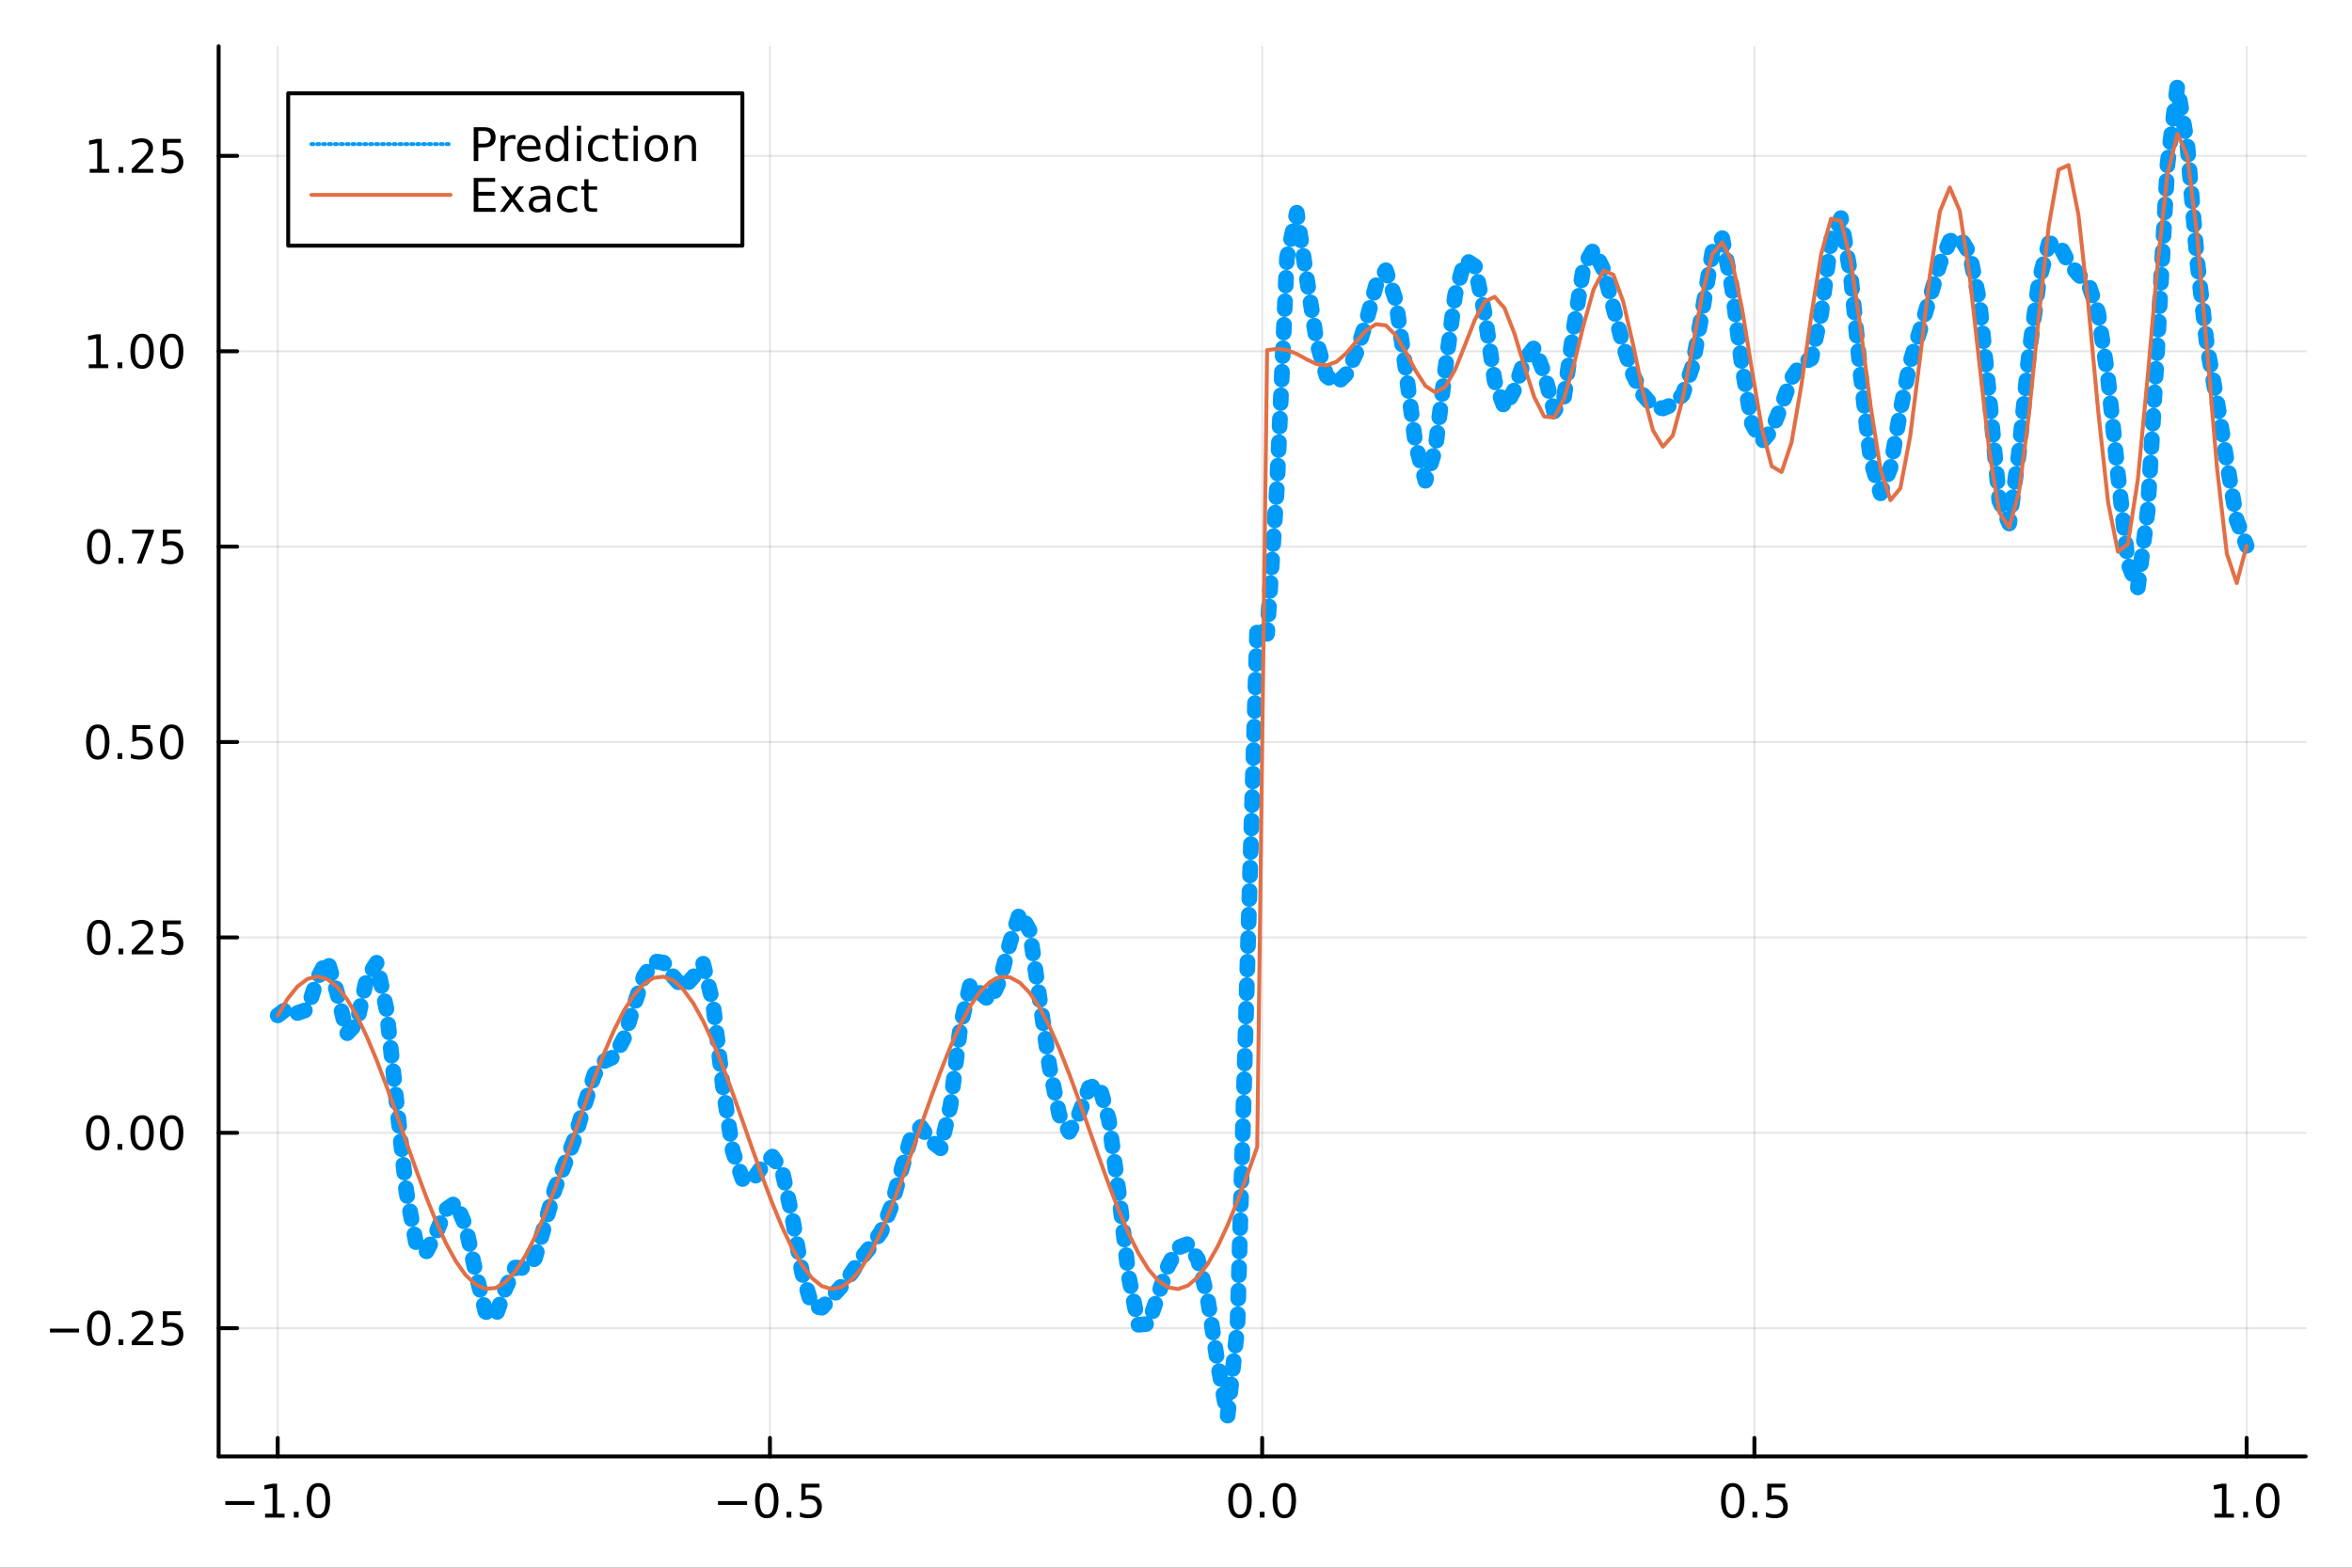 <?xml version="1.0" encoding="utf-8"?>
<svg xmlns="http://www.w3.org/2000/svg" xmlns:xlink="http://www.w3.org/1999/xlink" width="600" height="400" viewBox="0 0 2400 1600">
<rect x="0" y="0" width="2400" height="1600" fill="#333333" stroke="none"/>
<defs>
  <clipPath id="clip060">
    <rect x="0" y="0" width="2400" height="1600"/>
  </clipPath>
</defs>
<path clip-path="url(#clip060)" d="
M0 1600 L2400 1600 L2400 0 L0 0  Z
  " fill="#ffffff" fill-rule="evenodd" fill-opacity="1"/>
<defs>
  <clipPath id="clip061">
    <rect x="480" y="0" width="1681" height="1600"/>
  </clipPath>
</defs>
<path clip-path="url(#clip060)" d="
M223.103 1486.45 L2352.76 1486.45 L2352.76 47.244 L223.103 47.244  Z
  " fill="#ffffff" fill-rule="evenodd" fill-opacity="1"/>
<defs>
  <clipPath id="clip062">
    <rect x="223" y="47" width="2131" height="1440"/>
  </clipPath>
</defs>
<polyline clip-path="url(#clip062)" style="stroke:#000000; stroke-linecap:round; stroke-linejoin:round; stroke-width:2; stroke-opacity:0.1; fill:none" points="
  283.376,1486.45 283.376,47.244 
  "/>
<polyline clip-path="url(#clip062)" style="stroke:#000000; stroke-linecap:round; stroke-linejoin:round; stroke-width:2; stroke-opacity:0.1; fill:none" points="
  785.652,1486.45 785.652,47.244 
  "/>
<polyline clip-path="url(#clip062)" style="stroke:#000000; stroke-linecap:round; stroke-linejoin:round; stroke-width:2; stroke-opacity:0.1; fill:none" points="
  1287.93,1486.45 1287.93,47.244 
  "/>
<polyline clip-path="url(#clip062)" style="stroke:#000000; stroke-linecap:round; stroke-linejoin:round; stroke-width:2; stroke-opacity:0.1; fill:none" points="
  1790.21,1486.45 1790.21,47.244 
  "/>
<polyline clip-path="url(#clip062)" style="stroke:#000000; stroke-linecap:round; stroke-linejoin:round; stroke-width:2; stroke-opacity:0.1; fill:none" points="
  2292.48,1486.45 2292.48,47.244 
  "/>
<polyline clip-path="url(#clip060)" style="stroke:#000000; stroke-linecap:round; stroke-linejoin:round; stroke-width:4; stroke-opacity:1; fill:none" points="
  223.103,1486.45 2352.76,1486.45 
  "/>
<polyline clip-path="url(#clip060)" style="stroke:#000000; stroke-linecap:round; stroke-linejoin:round; stroke-width:4; stroke-opacity:1; fill:none" points="
  283.376,1486.45 283.376,1467.55 
  "/>
<polyline clip-path="url(#clip060)" style="stroke:#000000; stroke-linecap:round; stroke-linejoin:round; stroke-width:4; stroke-opacity:1; fill:none" points="
  785.652,1486.45 785.652,1467.55 
  "/>
<polyline clip-path="url(#clip060)" style="stroke:#000000; stroke-linecap:round; stroke-linejoin:round; stroke-width:4; stroke-opacity:1; fill:none" points="
  1287.93,1486.45 1287.93,1467.55 
  "/>
<polyline clip-path="url(#clip060)" style="stroke:#000000; stroke-linecap:round; stroke-linejoin:round; stroke-width:4; stroke-opacity:1; fill:none" points="
  1790.21,1486.45 1790.21,1467.55 
  "/>
<polyline clip-path="url(#clip060)" style="stroke:#000000; stroke-linecap:round; stroke-linejoin:round; stroke-width:4; stroke-opacity:1; fill:none" points="
  2292.48,1486.45 2292.48,1467.55 
  "/>
<path clip-path="url(#clip060)" d="M229.904 1532.02 L259.58 1532.02 L259.58 1535.95 L229.904 1535.95 L229.904 1532.02 Z" fill="#000000" fill-rule="evenodd" fill-opacity="1" /><path clip-path="url(#clip060)" d="M270.482 1544.91 L278.121 1544.91 L278.121 1518.55 L269.811 1520.21 L269.811 1515.95 L278.075 1514.29 L282.751 1514.29 L282.751 1544.91 L290.39 1544.91 L290.39 1548.85 L270.482 1548.85 L270.482 1544.91 Z" fill="#000000" fill-rule="evenodd" fill-opacity="1" /><path clip-path="url(#clip060)" d="M299.834 1542.97 L304.718 1542.97 L304.718 1548.85 L299.834 1548.85 L299.834 1542.97 Z" fill="#000000" fill-rule="evenodd" fill-opacity="1" /><path clip-path="url(#clip060)" d="M324.903 1517.37 Q321.292 1517.37 319.463 1520.93 Q317.658 1524.47 317.658 1531.6 Q317.658 1538.71 319.463 1542.27 Q321.292 1545.82 324.903 1545.82 Q328.538 1545.82 330.343 1542.27 Q332.172 1538.71 332.172 1531.6 Q332.172 1524.47 330.343 1520.93 Q328.538 1517.37 324.903 1517.37 M324.903 1513.66 Q330.713 1513.66 333.769 1518.27 Q336.848 1522.85 336.848 1531.6 Q336.848 1540.33 333.769 1544.94 Q330.713 1549.52 324.903 1549.52 Q319.093 1549.52 316.014 1544.94 Q312.959 1540.33 312.959 1531.6 Q312.959 1522.85 316.014 1518.27 Q319.093 1513.66 324.903 1513.66 Z" fill="#000000" fill-rule="evenodd" fill-opacity="1" /><path clip-path="url(#clip060)" d="M732.678 1532.02 L762.354 1532.02 L762.354 1535.95 L732.678 1535.95 L732.678 1532.02 Z" fill="#000000" fill-rule="evenodd" fill-opacity="1" /><path clip-path="url(#clip060)" d="M782.446 1517.37 Q778.835 1517.37 777.007 1520.93 Q775.201 1524.47 775.201 1531.6 Q775.201 1538.71 777.007 1542.27 Q778.835 1545.82 782.446 1545.82 Q786.081 1545.82 787.886 1542.27 Q789.715 1538.71 789.715 1531.6 Q789.715 1524.47 787.886 1520.93 Q786.081 1517.37 782.446 1517.37 M782.446 1513.66 Q788.257 1513.66 791.312 1518.27 Q794.391 1522.85 794.391 1531.6 Q794.391 1540.33 791.312 1544.94 Q788.257 1549.52 782.446 1549.52 Q776.636 1549.52 773.558 1544.94 Q770.502 1540.33 770.502 1531.6 Q770.502 1522.85 773.558 1518.27 Q776.636 1513.66 782.446 1513.66 Z" fill="#000000" fill-rule="evenodd" fill-opacity="1" /><path clip-path="url(#clip060)" d="M802.608 1542.97 L807.493 1542.97 L807.493 1548.85 L802.608 1548.85 L802.608 1542.97 Z" fill="#000000" fill-rule="evenodd" fill-opacity="1" /><path clip-path="url(#clip060)" d="M817.724 1514.29 L836.08 1514.29 L836.08 1518.22 L822.006 1518.22 L822.006 1526.7 Q823.025 1526.35 824.043 1526.19 Q825.062 1526 826.08 1526 Q831.867 1526 835.247 1529.17 Q838.627 1532.34 838.627 1537.76 Q838.627 1543.34 835.155 1546.44 Q831.682 1549.52 825.363 1549.52 Q823.187 1549.52 820.918 1549.15 Q818.673 1548.78 816.266 1548.04 L816.266 1543.34 Q818.349 1544.47 820.571 1545.03 Q822.793 1545.58 825.27 1545.58 Q829.275 1545.58 831.613 1543.48 Q833.951 1541.37 833.951 1537.76 Q833.951 1534.15 831.613 1532.04 Q829.275 1529.94 825.27 1529.94 Q823.395 1529.94 821.52 1530.35 Q819.668 1530.77 817.724 1531.65 L817.724 1514.29 Z" fill="#000000" fill-rule="evenodd" fill-opacity="1" /><path clip-path="url(#clip060)" d="M1265.31 1517.37 Q1261.7 1517.37 1259.87 1520.93 Q1258.07 1524.47 1258.07 1531.6 Q1258.07 1538.71 1259.87 1542.27 Q1261.7 1545.82 1265.31 1545.82 Q1268.95 1545.82 1270.75 1542.27 Q1272.58 1538.71 1272.58 1531.6 Q1272.58 1524.47 1270.75 1520.93 Q1268.95 1517.37 1265.31 1517.37 M1265.31 1513.66 Q1271.12 1513.66 1274.18 1518.27 Q1277.26 1522.85 1277.26 1531.6 Q1277.26 1540.33 1274.18 1544.94 Q1271.12 1549.52 1265.31 1549.52 Q1259.5 1549.52 1256.42 1544.94 Q1253.37 1540.33 1253.37 1531.6 Q1253.37 1522.85 1256.42 1518.27 Q1259.5 1513.66 1265.31 1513.66 Z" fill="#000000" fill-rule="evenodd" fill-opacity="1" /><path clip-path="url(#clip060)" d="M1285.48 1542.97 L1290.36 1542.97 L1290.36 1548.85 L1285.48 1548.85 L1285.48 1542.97 Z" fill="#000000" fill-rule="evenodd" fill-opacity="1" /><path clip-path="url(#clip060)" d="M1310.54 1517.37 Q1306.93 1517.37 1305.11 1520.93 Q1303.3 1524.47 1303.3 1531.6 Q1303.3 1538.71 1305.11 1542.27 Q1306.93 1545.82 1310.54 1545.82 Q1314.18 1545.82 1315.98 1542.27 Q1317.81 1538.71 1317.81 1531.6 Q1317.81 1524.47 1315.98 1520.93 Q1314.18 1517.37 1310.54 1517.37 M1310.54 1513.66 Q1316.35 1513.66 1319.41 1518.27 Q1322.49 1522.85 1322.49 1531.6 Q1322.49 1540.33 1319.41 1544.94 Q1316.35 1549.52 1310.54 1549.52 Q1304.73 1549.52 1301.66 1544.94 Q1298.6 1540.33 1298.6 1531.6 Q1298.6 1522.85 1301.66 1518.27 Q1304.73 1513.66 1310.54 1513.66 Z" fill="#000000" fill-rule="evenodd" fill-opacity="1" /><path clip-path="url(#clip060)" d="M1768.09 1517.37 Q1764.48 1517.37 1762.65 1520.93 Q1760.84 1524.47 1760.84 1531.6 Q1760.84 1538.71 1762.65 1542.27 Q1764.48 1545.82 1768.09 1545.82 Q1771.72 1545.82 1773.53 1542.27 Q1775.36 1538.71 1775.36 1531.6 Q1775.36 1524.47 1773.53 1520.93 Q1771.72 1517.37 1768.09 1517.37 M1768.09 1513.66 Q1773.9 1513.66 1776.95 1518.27 Q1780.03 1522.85 1780.03 1531.6 Q1780.03 1540.33 1776.95 1544.94 Q1773.9 1549.52 1768.09 1549.52 Q1762.28 1549.52 1759.2 1544.94 Q1756.14 1540.33 1756.14 1531.6 Q1756.14 1522.85 1759.2 1518.27 Q1762.28 1513.66 1768.09 1513.66 Z" fill="#000000" fill-rule="evenodd" fill-opacity="1" /><path clip-path="url(#clip060)" d="M1788.25 1542.97 L1793.13 1542.97 L1793.13 1548.85 L1788.25 1548.85 L1788.25 1542.97 Z" fill="#000000" fill-rule="evenodd" fill-opacity="1" /><path clip-path="url(#clip060)" d="M1803.37 1514.29 L1821.72 1514.29 L1821.72 1518.22 L1807.65 1518.22 L1807.65 1526.7 Q1808.67 1526.35 1809.69 1526.19 Q1810.7 1526 1811.72 1526 Q1817.51 1526 1820.89 1529.17 Q1824.27 1532.34 1824.27 1537.76 Q1824.27 1543.34 1820.8 1546.44 Q1817.32 1549.52 1811 1549.52 Q1808.83 1549.52 1806.56 1549.15 Q1804.31 1548.78 1801.91 1548.04 L1801.91 1543.34 Q1803.99 1544.47 1806.21 1545.03 Q1808.44 1545.58 1810.91 1545.58 Q1814.92 1545.58 1817.25 1543.48 Q1819.59 1541.37 1819.59 1537.76 Q1819.59 1534.15 1817.25 1532.04 Q1814.92 1529.94 1810.91 1529.94 Q1809.04 1529.94 1807.16 1530.35 Q1805.31 1530.77 1803.37 1531.65 L1803.37 1514.29 Z" fill="#000000" fill-rule="evenodd" fill-opacity="1" /><path clip-path="url(#clip060)" d="M2259.64 1544.91 L2267.27 1544.91 L2267.27 1518.55 L2258.96 1520.21 L2258.96 1515.95 L2267.23 1514.29 L2271.9 1514.29 L2271.9 1544.91 L2279.54 1544.91 L2279.54 1548.85 L2259.64 1548.85 L2259.64 1544.91 Z" fill="#000000" fill-rule="evenodd" fill-opacity="1" /><path clip-path="url(#clip060)" d="M2288.99 1542.97 L2293.87 1542.97 L2293.87 1548.85 L2288.99 1548.85 L2288.99 1542.97 Z" fill="#000000" fill-rule="evenodd" fill-opacity="1" /><path clip-path="url(#clip060)" d="M2314.06 1517.37 Q2310.45 1517.37 2308.62 1520.93 Q2306.81 1524.47 2306.81 1531.6 Q2306.81 1538.71 2308.62 1542.27 Q2310.45 1545.82 2314.06 1545.82 Q2317.69 1545.82 2319.5 1542.27 Q2321.33 1538.71 2321.33 1531.6 Q2321.33 1524.47 2319.5 1520.93 Q2317.69 1517.37 2314.06 1517.37 M2314.06 1513.66 Q2319.87 1513.66 2322.92 1518.27 Q2326 1522.85 2326 1531.6 Q2326 1540.33 2322.92 1544.94 Q2319.87 1549.52 2314.06 1549.52 Q2308.25 1549.52 2305.17 1544.94 Q2302.11 1540.33 2302.11 1531.6 Q2302.11 1522.85 2305.17 1518.27 Q2308.25 1513.66 2314.06 1513.66 Z" fill="#000000" fill-rule="evenodd" fill-opacity="1" /><polyline clip-path="url(#clip062)" style="stroke:#000000; stroke-linecap:round; stroke-linejoin:round; stroke-width:2; stroke-opacity:0.1; fill:none" points="
  223.103,1355.56 2352.76,1355.56 
  "/>
<polyline clip-path="url(#clip062)" style="stroke:#000000; stroke-linecap:round; stroke-linejoin:round; stroke-width:2; stroke-opacity:0.1; fill:none" points="
  223.103,1156.15 2352.76,1156.15 
  "/>
<polyline clip-path="url(#clip062)" style="stroke:#000000; stroke-linecap:round; stroke-linejoin:round; stroke-width:2; stroke-opacity:0.1; fill:none" points="
  223.103,956.733 2352.76,956.733 
  "/>
<polyline clip-path="url(#clip062)" style="stroke:#000000; stroke-linecap:round; stroke-linejoin:round; stroke-width:2; stroke-opacity:0.1; fill:none" points="
  223.103,757.318 2352.76,757.318 
  "/>
<polyline clip-path="url(#clip062)" style="stroke:#000000; stroke-linecap:round; stroke-linejoin:round; stroke-width:2; stroke-opacity:0.1; fill:none" points="
  223.103,557.903 2352.76,557.903 
  "/>
<polyline clip-path="url(#clip062)" style="stroke:#000000; stroke-linecap:round; stroke-linejoin:round; stroke-width:2; stroke-opacity:0.1; fill:none" points="
  223.103,358.488 2352.76,358.488 
  "/>
<polyline clip-path="url(#clip062)" style="stroke:#000000; stroke-linecap:round; stroke-linejoin:round; stroke-width:2; stroke-opacity:0.1; fill:none" points="
  223.103,159.073 2352.76,159.073 
  "/>
<polyline clip-path="url(#clip060)" style="stroke:#000000; stroke-linecap:round; stroke-linejoin:round; stroke-width:4; stroke-opacity:1; fill:none" points="
  223.103,1486.45 223.103,47.244 
  "/>
<polyline clip-path="url(#clip060)" style="stroke:#000000; stroke-linecap:round; stroke-linejoin:round; stroke-width:4; stroke-opacity:1; fill:none" points="
  223.103,1355.56 242,1355.56 
  "/>
<polyline clip-path="url(#clip060)" style="stroke:#000000; stroke-linecap:round; stroke-linejoin:round; stroke-width:4; stroke-opacity:1; fill:none" points="
  223.103,1156.15 242,1156.15 
  "/>
<polyline clip-path="url(#clip060)" style="stroke:#000000; stroke-linecap:round; stroke-linejoin:round; stroke-width:4; stroke-opacity:1; fill:none" points="
  223.103,956.733 242,956.733 
  "/>
<polyline clip-path="url(#clip060)" style="stroke:#000000; stroke-linecap:round; stroke-linejoin:round; stroke-width:4; stroke-opacity:1; fill:none" points="
  223.103,757.318 242,757.318 
  "/>
<polyline clip-path="url(#clip060)" style="stroke:#000000; stroke-linecap:round; stroke-linejoin:round; stroke-width:4; stroke-opacity:1; fill:none" points="
  223.103,557.903 242,557.903 
  "/>
<polyline clip-path="url(#clip060)" style="stroke:#000000; stroke-linecap:round; stroke-linejoin:round; stroke-width:4; stroke-opacity:1; fill:none" points="
  223.103,358.488 242,358.488 
  "/>
<polyline clip-path="url(#clip060)" style="stroke:#000000; stroke-linecap:round; stroke-linejoin:round; stroke-width:4; stroke-opacity:1; fill:none" points="
  223.103,159.073 242,159.073 
  "/>
<path clip-path="url(#clip060)" d="M50.992 1356.01 L80.668 1356.01 L80.668 1359.95 L50.992 1359.95 L50.992 1356.01 Z" fill="#000000" fill-rule="evenodd" fill-opacity="1" /><path clip-path="url(#clip060)" d="M100.76 1341.36 Q97.149 1341.36 95.321 1344.93 Q93.515 1348.47 93.515 1355.6 Q93.515 1362.7 95.321 1366.27 Q97.149 1369.81 100.76 1369.81 Q104.395 1369.81 106.2 1366.27 Q108.029 1362.7 108.029 1355.6 Q108.029 1348.47 106.2 1344.93 Q104.395 1341.36 100.76 1341.36 M100.76 1337.66 Q106.571 1337.66 109.626 1342.26 Q112.705 1346.85 112.705 1355.6 Q112.705 1364.32 109.626 1368.93 Q106.571 1373.51 100.76 1373.51 Q94.95 1373.51 91.871 1368.93 Q88.816 1364.32 88.816 1355.6 Q88.816 1346.85 91.871 1342.26 Q94.95 1337.66 100.76 1337.66 Z" fill="#000000" fill-rule="evenodd" fill-opacity="1" /><path clip-path="url(#clip060)" d="M120.922 1366.96 L125.807 1366.96 L125.807 1372.84 L120.922 1372.84 L120.922 1366.96 Z" fill="#000000" fill-rule="evenodd" fill-opacity="1" /><path clip-path="url(#clip060)" d="M140.019 1368.91 L156.339 1368.91 L156.339 1372.84 L134.394 1372.84 L134.394 1368.91 Q137.056 1366.15 141.64 1361.52 Q146.246 1356.87 147.427 1355.53 Q149.672 1353 150.552 1351.27 Q151.455 1349.51 151.455 1347.82 Q151.455 1345.06 149.51 1343.33 Q147.589 1341.59 144.487 1341.59 Q142.288 1341.59 139.834 1342.36 Q137.404 1343.12 134.626 1344.67 L134.626 1339.95 Q137.45 1338.81 139.904 1338.24 Q142.357 1337.66 144.394 1337.66 Q149.765 1337.66 152.959 1340.34 Q156.154 1343.03 156.154 1347.52 Q156.154 1349.65 155.343 1351.57 Q154.556 1353.47 152.45 1356.06 Q151.871 1356.73 148.769 1359.95 Q145.668 1363.14 140.019 1368.91 Z" fill="#000000" fill-rule="evenodd" fill-opacity="1" /><path clip-path="url(#clip060)" d="M166.2 1338.28 L184.556 1338.28 L184.556 1342.22 L170.482 1342.22 L170.482 1350.69 Q171.501 1350.34 172.519 1350.18 Q173.538 1350 174.556 1350 Q180.343 1350 183.723 1353.17 Q187.103 1356.34 187.103 1361.75 Q187.103 1367.33 183.63 1370.44 Q180.158 1373.51 173.839 1373.51 Q171.663 1373.51 169.394 1373.14 Q167.149 1372.77 164.742 1372.03 L164.742 1367.33 Q166.825 1368.47 169.047 1369.02 Q171.269 1369.58 173.746 1369.58 Q177.751 1369.58 180.089 1367.47 Q182.427 1365.37 182.427 1361.75 Q182.427 1358.14 180.089 1356.04 Q177.751 1353.93 173.746 1353.93 Q171.871 1353.93 169.996 1354.35 Q168.144 1354.76 166.2 1355.64 L166.2 1338.28 Z" fill="#000000" fill-rule="evenodd" fill-opacity="1" /><path clip-path="url(#clip060)" d="M99.765 1141.95 Q96.154 1141.95 94.325 1145.51 Q92.52 1149.05 92.52 1156.18 Q92.52 1163.29 94.325 1166.85 Q96.154 1170.4 99.765 1170.4 Q103.399 1170.4 105.205 1166.85 Q107.033 1163.29 107.033 1156.18 Q107.033 1149.05 105.205 1145.51 Q103.399 1141.95 99.765 1141.95 M99.765 1138.24 Q105.575 1138.24 108.631 1142.85 Q111.709 1147.43 111.709 1156.18 Q111.709 1164.91 108.631 1169.52 Q105.575 1174.1 99.765 1174.1 Q93.955 1174.1 90.876 1169.52 Q87.821 1164.91 87.821 1156.18 Q87.821 1147.43 90.876 1142.85 Q93.955 1138.24 99.765 1138.24 Z" fill="#000000" fill-rule="evenodd" fill-opacity="1" /><path clip-path="url(#clip060)" d="M119.927 1167.55 L124.811 1167.55 L124.811 1173.43 L119.927 1173.43 L119.927 1167.55 Z" fill="#000000" fill-rule="evenodd" fill-opacity="1" /><path clip-path="url(#clip060)" d="M144.996 1141.95 Q141.385 1141.95 139.556 1145.51 Q137.751 1149.05 137.751 1156.18 Q137.751 1163.29 139.556 1166.85 Q141.385 1170.4 144.996 1170.4 Q148.63 1170.4 150.436 1166.85 Q152.265 1163.29 152.265 1156.18 Q152.265 1149.05 150.436 1145.51 Q148.63 1141.95 144.996 1141.95 M144.996 1138.24 Q150.806 1138.24 153.862 1142.85 Q156.941 1147.43 156.941 1156.18 Q156.941 1164.91 153.862 1169.52 Q150.806 1174.1 144.996 1174.1 Q139.186 1174.1 136.107 1169.52 Q133.052 1164.91 133.052 1156.18 Q133.052 1147.43 136.107 1142.85 Q139.186 1138.24 144.996 1138.24 Z" fill="#000000" fill-rule="evenodd" fill-opacity="1" /><path clip-path="url(#clip060)" d="M175.158 1141.95 Q171.547 1141.95 169.718 1145.51 Q167.913 1149.05 167.913 1156.18 Q167.913 1163.29 169.718 1166.85 Q171.547 1170.4 175.158 1170.4 Q178.792 1170.4 180.598 1166.85 Q182.427 1163.29 182.427 1156.18 Q182.427 1149.05 180.598 1145.51 Q178.792 1141.95 175.158 1141.95 M175.158 1138.24 Q180.968 1138.24 184.024 1142.85 Q187.103 1147.43 187.103 1156.18 Q187.103 1164.91 184.024 1169.52 Q180.968 1174.1 175.158 1174.1 Q169.348 1174.1 166.269 1169.52 Q163.214 1164.91 163.214 1156.18 Q163.214 1147.43 166.269 1142.85 Q169.348 1138.24 175.158 1138.24 Z" fill="#000000" fill-rule="evenodd" fill-opacity="1" /><path clip-path="url(#clip060)" d="M100.76 942.531 Q97.149 942.531 95.321 946.096 Q93.515 949.638 93.515 956.767 Q93.515 963.874 95.321 967.439 Q97.149 970.98 100.76 970.98 Q104.395 970.98 106.2 967.439 Q108.029 963.874 108.029 956.767 Q108.029 949.638 106.2 946.096 Q104.395 942.531 100.76 942.531 M100.76 938.828 Q106.571 938.828 109.626 943.434 Q112.705 948.017 112.705 956.767 Q112.705 965.494 109.626 970.101 Q106.571 974.684 100.76 974.684 Q94.95 974.684 91.871 970.101 Q88.816 965.494 88.816 956.767 Q88.816 948.017 91.871 943.434 Q94.95 938.828 100.76 938.828 Z" fill="#000000" fill-rule="evenodd" fill-opacity="1" /><path clip-path="url(#clip060)" d="M120.922 968.133 L125.807 968.133 L125.807 974.013 L120.922 974.013 L120.922 968.133 Z" fill="#000000" fill-rule="evenodd" fill-opacity="1" /><path clip-path="url(#clip060)" d="M140.019 970.077 L156.339 970.077 L156.339 974.013 L134.394 974.013 L134.394 970.077 Q137.056 967.323 141.64 962.693 Q146.246 958.04 147.427 956.698 Q149.672 954.175 150.552 952.439 Q151.455 950.679 151.455 948.99 Q151.455 946.235 149.51 944.499 Q147.589 942.763 144.487 942.763 Q142.288 942.763 139.834 943.527 Q137.404 944.29 134.626 945.841 L134.626 941.119 Q137.45 939.985 139.904 939.406 Q142.357 938.828 144.394 938.828 Q149.765 938.828 152.959 941.513 Q156.154 944.198 156.154 948.689 Q156.154 950.818 155.343 952.74 Q154.556 954.638 152.45 957.23 Q151.871 957.902 148.769 961.119 Q145.668 964.314 140.019 970.077 Z" fill="#000000" fill-rule="evenodd" fill-opacity="1" /><path clip-path="url(#clip060)" d="M166.2 939.453 L184.556 939.453 L184.556 943.388 L170.482 943.388 L170.482 951.86 Q171.501 951.513 172.519 951.351 Q173.538 951.165 174.556 951.165 Q180.343 951.165 183.723 954.337 Q187.103 957.508 187.103 962.925 Q187.103 968.503 183.63 971.605 Q180.158 974.684 173.839 974.684 Q171.663 974.684 169.394 974.313 Q167.149 973.943 164.742 973.202 L164.742 968.503 Q166.825 969.638 169.047 970.193 Q171.269 970.749 173.746 970.749 Q177.751 970.749 180.089 968.642 Q182.427 966.536 182.427 962.925 Q182.427 959.314 180.089 957.207 Q177.751 955.101 173.746 955.101 Q171.871 955.101 169.996 955.517 Q168.144 955.934 166.2 956.814 L166.2 939.453 Z" fill="#000000" fill-rule="evenodd" fill-opacity="1" /><path clip-path="url(#clip060)" d="M99.765 743.116 Q96.154 743.116 94.325 746.681 Q92.52 750.223 92.52 757.352 Q92.52 764.459 94.325 768.024 Q96.154 771.565 99.765 771.565 Q103.399 771.565 105.205 768.024 Q107.033 764.459 107.033 757.352 Q107.033 750.223 105.205 746.681 Q103.399 743.116 99.765 743.116 M99.765 739.413 Q105.575 739.413 108.631 744.019 Q111.709 748.602 111.709 757.352 Q111.709 766.079 108.631 770.686 Q105.575 775.269 99.765 775.269 Q93.955 775.269 90.876 770.686 Q87.821 766.079 87.821 757.352 Q87.821 748.602 90.876 744.019 Q93.955 739.413 99.765 739.413 Z" fill="#000000" fill-rule="evenodd" fill-opacity="1" /><path clip-path="url(#clip060)" d="M119.927 768.718 L124.811 768.718 L124.811 774.598 L119.927 774.598 L119.927 768.718 Z" fill="#000000" fill-rule="evenodd" fill-opacity="1" /><path clip-path="url(#clip060)" d="M135.043 740.038 L153.399 740.038 L153.399 743.973 L139.325 743.973 L139.325 752.445 Q140.343 752.098 141.362 751.936 Q142.381 751.75 143.399 751.75 Q149.186 751.75 152.566 754.922 Q155.945 758.093 155.945 763.51 Q155.945 769.088 152.473 772.19 Q149.001 775.269 142.681 775.269 Q140.506 775.269 138.237 774.898 Q135.992 774.528 133.584 773.787 L133.584 769.088 Q135.668 770.223 137.89 770.778 Q140.112 771.334 142.589 771.334 Q146.593 771.334 148.931 769.227 Q151.269 767.121 151.269 763.51 Q151.269 759.899 148.931 757.792 Q146.593 755.686 142.589 755.686 Q140.714 755.686 138.839 756.102 Q136.987 756.519 135.043 757.399 L135.043 740.038 Z" fill="#000000" fill-rule="evenodd" fill-opacity="1" /><path clip-path="url(#clip060)" d="M175.158 743.116 Q171.547 743.116 169.718 746.681 Q167.913 750.223 167.913 757.352 Q167.913 764.459 169.718 768.024 Q171.547 771.565 175.158 771.565 Q178.792 771.565 180.598 768.024 Q182.427 764.459 182.427 757.352 Q182.427 750.223 180.598 746.681 Q178.792 743.116 175.158 743.116 M175.158 739.413 Q180.968 739.413 184.024 744.019 Q187.103 748.602 187.103 757.352 Q187.103 766.079 184.024 770.686 Q180.968 775.269 175.158 775.269 Q169.348 775.269 166.269 770.686 Q163.214 766.079 163.214 757.352 Q163.214 748.602 166.269 744.019 Q169.348 739.413 175.158 739.413 Z" fill="#000000" fill-rule="evenodd" fill-opacity="1" /><path clip-path="url(#clip060)" d="M100.76 543.701 Q97.149 543.701 95.321 547.266 Q93.515 550.808 93.515 557.937 Q93.515 565.044 95.321 568.609 Q97.149 572.15 100.76 572.15 Q104.395 572.15 106.2 568.609 Q108.029 565.044 108.029 557.937 Q108.029 550.808 106.2 547.266 Q104.395 543.701 100.76 543.701 M100.76 539.998 Q106.571 539.998 109.626 544.604 Q112.705 549.187 112.705 557.937 Q112.705 566.664 109.626 571.271 Q106.571 575.854 100.76 575.854 Q94.95 575.854 91.871 571.271 Q88.816 566.664 88.816 557.937 Q88.816 549.187 91.871 544.604 Q94.95 539.998 100.76 539.998 Z" fill="#000000" fill-rule="evenodd" fill-opacity="1" /><path clip-path="url(#clip060)" d="M120.922 569.303 L125.807 569.303 L125.807 575.183 L120.922 575.183 L120.922 569.303 Z" fill="#000000" fill-rule="evenodd" fill-opacity="1" /><path clip-path="url(#clip060)" d="M134.811 540.623 L157.033 540.623 L157.033 542.613 L144.487 575.183 L139.603 575.183 L151.408 544.558 L134.811 544.558 L134.811 540.623 Z" fill="#000000" fill-rule="evenodd" fill-opacity="1" /><path clip-path="url(#clip060)" d="M166.2 540.623 L184.556 540.623 L184.556 544.558 L170.482 544.558 L170.482 553.03 Q171.501 552.683 172.519 552.521 Q173.538 552.335 174.556 552.335 Q180.343 552.335 183.723 555.507 Q187.103 558.678 187.103 564.095 Q187.103 569.673 183.63 572.775 Q180.158 575.854 173.839 575.854 Q171.663 575.854 169.394 575.484 Q167.149 575.113 164.742 574.372 L164.742 569.673 Q166.825 570.808 169.047 571.363 Q171.269 571.919 173.746 571.919 Q177.751 571.919 180.089 569.812 Q182.427 567.706 182.427 564.095 Q182.427 560.484 180.089 558.377 Q177.751 556.271 173.746 556.271 Q171.871 556.271 169.996 556.687 Q168.144 557.104 166.2 557.984 L166.2 540.623 Z" fill="#000000" fill-rule="evenodd" fill-opacity="1" /><path clip-path="url(#clip060)" d="M90.575 371.832 L98.214 371.832 L98.214 345.467 L89.904 347.133 L89.904 342.874 L98.168 341.208 L102.844 341.208 L102.844 371.832 L110.483 371.832 L110.483 375.768 L90.575 375.768 L90.575 371.832 Z" fill="#000000" fill-rule="evenodd" fill-opacity="1" /><path clip-path="url(#clip060)" d="M119.927 369.888 L124.811 369.888 L124.811 375.768 L119.927 375.768 L119.927 369.888 Z" fill="#000000" fill-rule="evenodd" fill-opacity="1" /><path clip-path="url(#clip060)" d="M144.996 344.286 Q141.385 344.286 139.556 347.851 Q137.751 351.393 137.751 358.522 Q137.751 365.629 139.556 369.194 Q141.385 372.735 144.996 372.735 Q148.63 372.735 150.436 369.194 Q152.265 365.629 152.265 358.522 Q152.265 351.393 150.436 347.851 Q148.63 344.286 144.996 344.286 M144.996 340.583 Q150.806 340.583 153.862 345.189 Q156.941 349.772 156.941 358.522 Q156.941 367.249 153.862 371.856 Q150.806 376.439 144.996 376.439 Q139.186 376.439 136.107 371.856 Q133.052 367.249 133.052 358.522 Q133.052 349.772 136.107 345.189 Q139.186 340.583 144.996 340.583 Z" fill="#000000" fill-rule="evenodd" fill-opacity="1" /><path clip-path="url(#clip060)" d="M175.158 344.286 Q171.547 344.286 169.718 347.851 Q167.913 351.393 167.913 358.522 Q167.913 365.629 169.718 369.194 Q171.547 372.735 175.158 372.735 Q178.792 372.735 180.598 369.194 Q182.427 365.629 182.427 358.522 Q182.427 351.393 180.598 347.851 Q178.792 344.286 175.158 344.286 M175.158 340.583 Q180.968 340.583 184.024 345.189 Q187.103 349.772 187.103 358.522 Q187.103 367.249 184.024 371.856 Q180.968 376.439 175.158 376.439 Q169.348 376.439 166.269 371.856 Q163.214 367.249 163.214 358.522 Q163.214 349.772 166.269 345.189 Q169.348 340.583 175.158 340.583 Z" fill="#000000" fill-rule="evenodd" fill-opacity="1" /><path clip-path="url(#clip060)" d="M91.571 172.417 L99.21 172.417 L99.21 146.052 L90.899 147.718 L90.899 143.459 L99.163 141.793 L103.839 141.793 L103.839 172.417 L111.478 172.417 L111.478 176.353 L91.571 176.353 L91.571 172.417 Z" fill="#000000" fill-rule="evenodd" fill-opacity="1" /><path clip-path="url(#clip060)" d="M120.922 170.473 L125.807 170.473 L125.807 176.353 L120.922 176.353 L120.922 170.473 Z" fill="#000000" fill-rule="evenodd" fill-opacity="1" /><path clip-path="url(#clip060)" d="M140.019 172.417 L156.339 172.417 L156.339 176.353 L134.394 176.353 L134.394 172.417 Q137.056 169.663 141.64 165.033 Q146.246 160.38 147.427 159.038 Q149.672 156.515 150.552 154.779 Q151.455 153.019 151.455 151.33 Q151.455 148.575 149.51 146.839 Q147.589 145.103 144.487 145.103 Q142.288 145.103 139.834 145.867 Q137.404 146.631 134.626 148.181 L134.626 143.459 Q137.45 142.325 139.904 141.746 Q142.357 141.168 144.394 141.168 Q149.765 141.168 152.959 143.853 Q156.154 146.538 156.154 151.029 Q156.154 153.158 155.343 155.08 Q154.556 156.978 152.45 159.57 Q151.871 160.242 148.769 163.459 Q145.668 166.654 140.019 172.417 Z" fill="#000000" fill-rule="evenodd" fill-opacity="1" /><path clip-path="url(#clip060)" d="M166.2 141.793 L184.556 141.793 L184.556 145.728 L170.482 145.728 L170.482 154.2 Q171.501 153.853 172.519 153.691 Q173.538 153.506 174.556 153.506 Q180.343 153.506 183.723 156.677 Q187.103 159.848 187.103 165.265 Q187.103 170.843 183.63 173.945 Q180.158 177.024 173.839 177.024 Q171.663 177.024 169.394 176.654 Q167.149 176.283 164.742 175.542 L164.742 170.843 Q166.825 171.978 169.047 172.533 Q171.269 173.089 173.746 173.089 Q177.751 173.089 180.089 170.982 Q182.427 168.876 182.427 165.265 Q182.427 161.654 180.089 159.547 Q177.751 157.441 173.746 157.441 Q171.871 157.441 169.996 157.857 Q168.144 158.274 166.2 159.154 L166.2 141.793 Z" fill="#000000" fill-rule="evenodd" fill-opacity="1" /><polyline clip-path="url(#clip062)" style="stroke:#009af9; stroke-linecap:round; stroke-linejoin:round; stroke-width:16; stroke-opacity:1; fill:none" stroke-dasharray="8, 16" points="
  283.376,1036.34 293.472,1028.68 303.568,1033.88 313.664,1030.36 323.76,998.834 333.856,979.596 343.952,1012.96 354.048,1054.84 364.144,1044.15 374.24,998.486 
  384.336,982.585 394.432,1030.33 404.528,1123.63 414.624,1216.12 424.72,1269.64 434.816,1278 444.912,1258.63 455.008,1234.43 465.104,1227.41 475.2,1251.56 
  485.296,1298.26 495.392,1338.69 505.488,1344.15 515.584,1315.45 525.68,1293.65 535.776,1294.26 545.872,1284.26 555.968,1249.82 566.064,1213.72 576.16,1188.33 
  586.256,1162.4 596.352,1128.16 606.448,1096.78 616.544,1083.05 626.64,1078.49 636.736,1059.58 646.832,1026.43 656.928,996.707 667.024,980.933 677.12,982.42 
  687.216,996.988 697.312,1008.38 707.408,997.1 717.504,983.559 727.6,1024.18 737.696,1108.74 747.792,1174.9 757.888,1203.84 767.984,1204.23 778.08,1190.06 
  788.176,1180.44 798.272,1195.44 808.369,1241.88 818.465,1299.01 828.561,1332.87 838.657,1334.71 848.753,1323.64 858.849,1312.5 868.945,1299.01 879.041,1283.77 
  889.137,1271.43 899.233,1256.99 909.329,1231.75 919.425,1195.2 929.521,1161.24 939.617,1150.11 949.713,1164.3 959.809,1171.94 969.905,1128.27 980.001,1047.71 
  990.097,1004.19 1000.19,1013.21 1010.29,1021.49 1020.38,1000.38 1030.48,962.403 1040.58,931.781 1050.67,949.634 1060.77,1018.89 1070.86,1088.31 1080.96,1137.83 
  1091.06,1155.22 1101.15,1136.62 1111.25,1110.13 1121.34,1106.78 1131.44,1142.54 1141.54,1217.08 1151.63,1301.9 1161.73,1352.1 1171.83,1351.16 1181.92,1321.34 
  1192.02,1291.67 1202.11,1273.35 1212.21,1269.49 1222.31,1285.17 1232.4,1325.68 1242.5,1391.09 1252.59,1445.72 1262.69,1354.76 1272.79,987.523 1282.88,638.604 
  1292.98,646.851 1303.07,496.804 1313.17,263.327 1323.27,217.138 1333.36,283.112 1343.46,348.559 1353.55,383.57 1363.65,391.817 1373.75,381.687 1383.84,360.432 
  1393.94,328.708 1404.03,291.378 1414.13,275.814 1424.23,306.271 1434.32,376.227 1444.42,453.222 1454.51,490.66 1464.61,458.545 1474.71,377.429 1484.8,301.056 
  1494.9,264.884 1504.99,271.717 1515.09,320.608 1525.19,388.986 1535.28,416.378 1545.38,397.597 1555.47,367.67 1565.57,354.68 1575.67,380.749 1585.76,419.832 
  1595.86,406.314 1605.95,334.682 1616.05,271.453 1626.15,254.618 1636.24,275.334 1646.34,314.182 1656.43,353.094 1666.53,382.841 1676.63,403.188 1686.72,414.67 
  1696.82,416.879 1706.91,412.702 1717.01,402.786 1727.11,373.637 1737.2,316.979 1747.3,257.16 1757.39,243.049 1767.49,294.377 1777.59,373.786 1787.68,432.263 
  1797.78,450.896 1807.87,439.14 1817.97,413.633 1828.07,385.978 1838.16,371.17 1848.26,365.905 1858.35,320.131 1868.45,244.793 1878.55,222.599 1888.64,282.17 
  1898.74,383.161 1908.83,469.674 1918.93,503.45 1929.03,477.419 1939.12,419.234 1949.22,369.493 1959.31,336.601 1969.41,303.326 1979.51,268.774 1989.6,246.024 
  1999.7,242.088 2009.79,258.487 2019.89,308.157 2029.99,406.1 2040.08,510.845 2050.18,534.292 2060.27,461.149 2070.37,362.254 2080.47,287.335 2090.56,248.398 
  2100.66,248.727 2110.75,267.948 2120.85,280.21 2130.95,289.387 2141.04,319.308 2151.14,386.634 2161.23,484.533 2171.33,574.583 2181.43,600.072 2191.52,521.467 
  2201.62,350.084 2211.71,167.897 2221.81,87.976 2231.91,147.211 2242,266.029 2252.1,353.211 2262.19,408.841 2272.29,471.438 2282.39,530.974 2292.48,556.94 
  
  "/>
<polyline clip-path="url(#clip062)" style="stroke:#e26f46; stroke-linecap:round; stroke-linejoin:round; stroke-width:4; stroke-opacity:1; fill:none" points="
  283.376,1036.34 293.472,1019.34 303.568,1006.81 313.664,999.151 323.76,996.616 333.856,999.288 343.952,1007.08 354.048,1019.74 364.144,1036.84 374.24,1057.85 
  384.336,1082.06 394.432,1108.68 404.528,1136.86 414.624,1165.67 424.72,1194.17 434.816,1221.42 444.912,1246.55 455.008,1268.72 465.104,1287.22 475.2,1301.44 
  485.296,1310.93 495.392,1315.35 505.488,1314.59 515.584,1308.65 525.68,1297.73 535.776,1282.2 545.872,1262.55 555.968,1239.43 566.064,1213.58 576.16,1185.87 
  586.256,1157.18 596.352,1128.46 606.448,1100.65 616.544,1074.64 626.64,1051.3 636.736,1031.38 646.832,1015.53 656.928,1004.27 667.024,997.963 677.12,996.822 
  687.216,1000.88 697.312,1010.01 707.408,1023.9 717.504,1042.12 727.6,1064.05 737.696,1088.99 747.792,1116.12 757.888,1144.56 767.984,1173.37 778.08,1201.63 
  788.176,1228.4 798.272,1252.81 808.369,1274.07 818.465,1291.47 828.561,1304.47 838.657,1312.62 848.753,1315.66 858.849,1313.5 868.945,1306.2 879.041,1294.01 
  889.137,1277.31 899.233,1256.66 909.329,1232.73 919.425,1206.31 929.521,1178.24 939.617,1149.45 949.713,1120.88 959.809,1093.47 969.905,1068.09 980.001,1045.6 
  990.097,1026.71 1000.19,1012.04 1010.29,1002.08 1020.38,997.146 1030.48,997.402 1040.58,1002.84 1050.67,1013.28 1060.77,1028.38 1070.86,1047.66 1080.96,1070.47 
  1091.06,1096.08 1101.15,1123.65 1111.25,1152.28 1121.34,1181.04 1131.44,1208.98 1141.54,1235.2 1151.63,1258.85 1161.73,1279.13 1171.83,1295.41 1181.92,1307.14 
  1192.02,1313.94 1202.11,1315.59 1212.21,1312.04 1222.31,1303.4 1232.4,1289.95 1242.5,1272.14 1252.59,1250.54 1262.69,1225.86 1272.79,1198.91 1282.88,1170.56 
  1292.98,357.329 1303.07,356.011 1313.17,357.211 1323.27,361.205 1333.36,366.769 1343.46,371.553 1353.55,372.97 1363.65,369.289 1373.75,360.515 1383.84,348.686 
  1393.94,337.43 1404.03,330.854 1414.13,332.116 1424.23,342.148 1434.32,359.023 1444.42,378.228 1454.51,393.867 1464.61,400.464 1474.71,394.817 1484.8,377.296 
  1494.9,352.094 1504.99,326.266 1515.09,307.755 1525.19,302.959 1535.28,314.584 1545.38,340.483 1555.47,373.93 1565.57,405.35 1575.67,425.055 1585.76,426.223 
  1595.86,407.185 1605.95,372.295 1616.05,330.994 1626.15,295.27 1636.24,276.172 1646.34,280.418 1656.43,308.106 1666.53,352.306 1676.63,400.761 1686.72,439.278 
  1696.82,455.884 1706.91,444.528 1717.01,407.187 1727.11,353.667 1737.2,299.05 1747.3,259.449 1757.39,247.253 1767.49,267.28 1777.59,315.013 1787.68,377.546 
  1797.78,437.054 1807.87,475.878 1817.97,481.758 1828.07,451.676 1838.16,393.1 1848.26,322.181 1858.35,259.306 1868.45,223.235 1878.55,225.515 1888.64,266.821 
  1898.74,336.377 1908.83,414.743 1918.93,479.239 1929.03,510.514 1939.12,498.335 1949.22,444.893 1959.31,364.542 1969.41,279.969 1979.51,215.786 1989.6,191.371 
  1999.7,215.031 2009.79,281.241 2019.89,371.87 2029.99,461.129 2040.08,522.914 2050.18,538.434 2060.27,501.907 2070.37,422.609 2080.47,322.552 2090.56,230.382 
  2100.66,173.184 2110.75,168.518 2120.85,219.057 2130.95,311.433 2141.04,419.747 2151.14,512.825 2161.23,563.191 2171.33,555.171 2181.43,489.746 2191.52,384.645 
  2201.62,269.56 2211.71,177.764 2221.81,136.487 2231.91,158.848 2242,239.725 2252.1,356.85 2262.19,476.928 2272.29,565.107 2282.39,595.082 2292.48,556.94 
  
  "/>
<path clip-path="url(#clip060)" d="
M294.091 250.738 L757.547 250.738 L757.547 95.218 L294.091 95.218  Z
  " fill="#ffffff" fill-rule="evenodd" fill-opacity="1"/>
<polyline clip-path="url(#clip060)" style="stroke:#000000; stroke-linecap:round; stroke-linejoin:round; stroke-width:4; stroke-opacity:1; fill:none" points="
  294.091,250.738 757.547,250.738 757.547,95.218 294.091,95.218 294.091,250.738 
  "/>
<polyline clip-path="url(#clip060)" style="stroke:#009af9; stroke-linecap:round; stroke-linejoin:round; stroke-width:4; stroke-opacity:1; fill:none" stroke-dasharray="2, 4" points="
  317.754,147.058 459.731,147.058 
  "/>
<path clip-path="url(#clip060)" d="M488.069 133.62 L488.069 146.606 L493.949 146.606 Q497.213 146.606 498.995 144.916 Q500.778 143.227 500.778 140.102 Q500.778 137 498.995 135.31 Q497.213 133.62 493.949 133.62 L488.069 133.62 M483.393 129.778 L493.949 129.778 Q499.759 129.778 502.722 132.416 Q505.708 135.032 505.708 140.102 Q505.708 145.217 502.722 147.833 Q499.759 150.449 493.949 150.449 L488.069 150.449 L488.069 164.338 L483.393 164.338 L483.393 129.778 Z" fill="#000000" fill-rule="evenodd" fill-opacity="1" /><path clip-path="url(#clip060)" d="M525.986 142.393 Q525.268 141.977 524.412 141.791 Q523.578 141.583 522.56 141.583 Q518.949 141.583 517.004 143.944 Q515.083 146.282 515.083 150.68 L515.083 164.338 L510.801 164.338 L510.801 138.412 L515.083 138.412 L515.083 142.44 Q516.426 140.078 518.578 138.944 Q520.731 137.787 523.81 137.787 Q524.25 137.787 524.782 137.856 Q525.315 137.903 525.963 138.018 L525.986 142.393 Z" fill="#000000" fill-rule="evenodd" fill-opacity="1" /><path clip-path="url(#clip060)" d="M551.588 150.31 L551.588 152.393 L532.004 152.393 Q532.282 156.791 534.643 159.106 Q537.027 161.398 541.264 161.398 Q543.717 161.398 546.009 160.796 Q548.324 160.194 550.592 158.99 L550.592 163.018 Q548.301 163.99 545.893 164.5 Q543.486 165.009 541.009 165.009 Q534.805 165.009 531.171 161.398 Q527.56 157.787 527.56 151.629 Q527.56 145.264 530.986 141.537 Q534.435 137.787 540.268 137.787 Q545.5 137.787 548.532 141.166 Q551.588 144.523 551.588 150.31 M547.328 149.06 Q547.282 145.565 545.361 143.481 Q543.463 141.398 540.314 141.398 Q536.75 141.398 534.597 143.412 Q532.467 145.426 532.143 149.083 L547.328 149.06 Z" fill="#000000" fill-rule="evenodd" fill-opacity="1" /><path clip-path="url(#clip060)" d="M575.638 142.347 L575.638 128.319 L579.898 128.319 L579.898 164.338 L575.638 164.338 L575.638 160.449 Q574.296 162.763 572.236 163.898 Q570.199 165.009 567.328 165.009 Q562.629 165.009 559.666 161.259 Q556.726 157.509 556.726 151.398 Q556.726 145.287 559.666 141.537 Q562.629 137.787 567.328 137.787 Q570.199 137.787 572.236 138.921 Q574.296 140.032 575.638 142.347 M561.125 151.398 Q561.125 156.097 563.046 158.782 Q564.99 161.444 568.37 161.444 Q571.749 161.444 573.694 158.782 Q575.638 156.097 575.638 151.398 Q575.638 146.699 573.694 144.037 Q571.749 141.352 568.37 141.352 Q564.99 141.352 563.046 144.037 Q561.125 146.699 561.125 151.398 Z" fill="#000000" fill-rule="evenodd" fill-opacity="1" /><path clip-path="url(#clip060)" d="M588.671 138.412 L592.93 138.412 L592.93 164.338 L588.671 164.338 L588.671 138.412 M588.671 128.319 L592.93 128.319 L592.93 133.713 L588.671 133.713 L588.671 128.319 Z" fill="#000000" fill-rule="evenodd" fill-opacity="1" /><path clip-path="url(#clip060)" d="M620.499 139.407 L620.499 143.389 Q618.694 142.393 616.865 141.907 Q615.059 141.398 613.208 141.398 Q609.064 141.398 606.772 144.037 Q604.481 146.652 604.481 151.398 Q604.481 156.143 606.772 158.782 Q609.064 161.398 613.208 161.398 Q615.059 161.398 616.865 160.912 Q618.694 160.402 620.499 159.407 L620.499 163.342 Q618.717 164.176 616.796 164.592 Q614.897 165.009 612.745 165.009 Q606.888 165.009 603.439 161.328 Q599.99 157.648 599.99 151.398 Q599.99 145.055 603.462 141.421 Q606.958 137.787 613.022 137.787 Q614.99 137.787 616.865 138.203 Q618.74 138.597 620.499 139.407 Z" fill="#000000" fill-rule="evenodd" fill-opacity="1" /><path clip-path="url(#clip060)" d="M632.12 131.051 L632.12 138.412 L640.893 138.412 L640.893 141.722 L632.12 141.722 L632.12 155.796 Q632.12 158.967 632.976 159.87 Q633.856 160.773 636.518 160.773 L640.893 160.773 L640.893 164.338 L636.518 164.338 Q631.587 164.338 629.712 162.509 Q627.837 160.657 627.837 155.796 L627.837 141.722 L624.712 141.722 L624.712 138.412 L627.837 138.412 L627.837 131.051 L632.12 131.051 Z" fill="#000000" fill-rule="evenodd" fill-opacity="1" /><path clip-path="url(#clip060)" d="M646.494 138.412 L650.754 138.412 L650.754 164.338 L646.494 164.338 L646.494 138.412 M646.494 128.319 L650.754 128.319 L650.754 133.713 L646.494 133.713 L646.494 128.319 Z" fill="#000000" fill-rule="evenodd" fill-opacity="1" /><path clip-path="url(#clip060)" d="M669.712 141.398 Q666.286 141.398 664.295 144.083 Q662.305 146.745 662.305 151.398 Q662.305 156.051 664.272 158.736 Q666.263 161.398 669.712 161.398 Q673.115 161.398 675.105 158.713 Q677.096 156.027 677.096 151.398 Q677.096 146.791 675.105 144.106 Q673.115 141.398 669.712 141.398 M669.712 137.787 Q675.267 137.787 678.439 141.398 Q681.61 145.009 681.61 151.398 Q681.61 157.764 678.439 161.398 Q675.267 165.009 669.712 165.009 Q664.133 165.009 660.962 161.398 Q657.814 157.764 657.814 151.398 Q657.814 145.009 660.962 141.398 Q664.133 137.787 669.712 137.787 Z" fill="#000000" fill-rule="evenodd" fill-opacity="1" /><path clip-path="url(#clip060)" d="M710.221 148.689 L710.221 164.338 L705.962 164.338 L705.962 148.828 Q705.962 145.148 704.527 143.319 Q703.091 141.49 700.221 141.49 Q696.772 141.49 694.781 143.69 Q692.791 145.889 692.791 149.685 L692.791 164.338 L688.508 164.338 L688.508 138.412 L692.791 138.412 L692.791 142.44 Q694.318 140.102 696.378 138.944 Q698.462 137.787 701.17 137.787 Q705.638 137.787 707.929 140.565 Q710.221 143.319 710.221 148.689 Z" fill="#000000" fill-rule="evenodd" fill-opacity="1" /><polyline clip-path="url(#clip060)" style="stroke:#e26f46; stroke-linecap:round; stroke-linejoin:round; stroke-width:4; stroke-opacity:1; fill:none" points="
  317.754,198.898 459.731,198.898 
  "/>
<path clip-path="url(#clip060)" d="M483.393 181.618 L505.245 181.618 L505.245 185.553 L488.069 185.553 L488.069 195.784 L504.528 195.784 L504.528 199.719 L488.069 199.719 L488.069 212.242 L505.662 212.242 L505.662 216.178 L483.393 216.178 L483.393 181.618 Z" fill="#000000" fill-rule="evenodd" fill-opacity="1" /><path clip-path="url(#clip060)" d="M534.713 190.252 L525.338 202.867 L535.199 216.178 L530.176 216.178 L522.629 205.992 L515.083 216.178 L510.06 216.178 L520.129 202.613 L510.916 190.252 L515.94 190.252 L522.815 199.488 L529.69 190.252 L534.713 190.252 Z" fill="#000000" fill-rule="evenodd" fill-opacity="1" /><path clip-path="url(#clip060)" d="M553 203.145 Q547.838 203.145 545.847 204.326 Q543.856 205.506 543.856 208.354 Q543.856 210.622 545.338 211.965 Q546.842 213.284 549.412 213.284 Q552.953 213.284 555.083 210.784 Q557.236 208.261 557.236 204.094 L557.236 203.145 L553 203.145 M561.495 201.386 L561.495 216.178 L557.236 216.178 L557.236 212.242 Q555.777 214.603 553.601 215.738 Q551.426 216.849 548.277 216.849 Q544.296 216.849 541.935 214.627 Q539.597 212.381 539.597 208.631 Q539.597 204.256 542.514 202.034 Q545.453 199.812 551.263 199.812 L557.236 199.812 L557.236 199.395 Q557.236 196.455 555.291 194.858 Q553.37 193.238 549.875 193.238 Q547.652 193.238 545.546 193.77 Q543.439 194.303 541.495 195.367 L541.495 191.432 Q543.833 190.53 546.032 190.09 Q548.231 189.627 550.314 189.627 Q555.939 189.627 558.717 192.543 Q561.495 195.46 561.495 201.386 Z" fill="#000000" fill-rule="evenodd" fill-opacity="1" /><path clip-path="url(#clip060)" d="M588.925 191.247 L588.925 195.229 Q587.12 194.233 585.291 193.747 Q583.486 193.238 581.634 193.238 Q577.49 193.238 575.199 195.877 Q572.907 198.492 572.907 203.238 Q572.907 207.983 575.199 210.622 Q577.49 213.238 581.634 213.238 Q583.486 213.238 585.291 212.752 Q587.12 212.242 588.925 211.247 L588.925 215.182 Q587.143 216.016 585.222 216.432 Q583.323 216.849 581.171 216.849 Q575.314 216.849 571.865 213.168 Q568.416 209.488 568.416 203.238 Q568.416 196.895 571.888 193.261 Q575.384 189.627 581.449 189.627 Q583.416 189.627 585.291 190.043 Q587.166 190.437 588.925 191.247 Z" fill="#000000" fill-rule="evenodd" fill-opacity="1" /><path clip-path="url(#clip060)" d="M600.546 182.891 L600.546 190.252 L609.319 190.252 L609.319 193.562 L600.546 193.562 L600.546 207.636 Q600.546 210.807 601.402 211.71 Q602.282 212.613 604.944 212.613 L609.319 212.613 L609.319 216.178 L604.944 216.178 Q600.013 216.178 598.138 214.349 Q596.263 212.497 596.263 207.636 L596.263 193.562 L593.138 193.562 L593.138 190.252 L596.263 190.252 L596.263 182.891 L600.546 182.891 Z" fill="#000000" fill-rule="evenodd" fill-opacity="1" /></svg>
